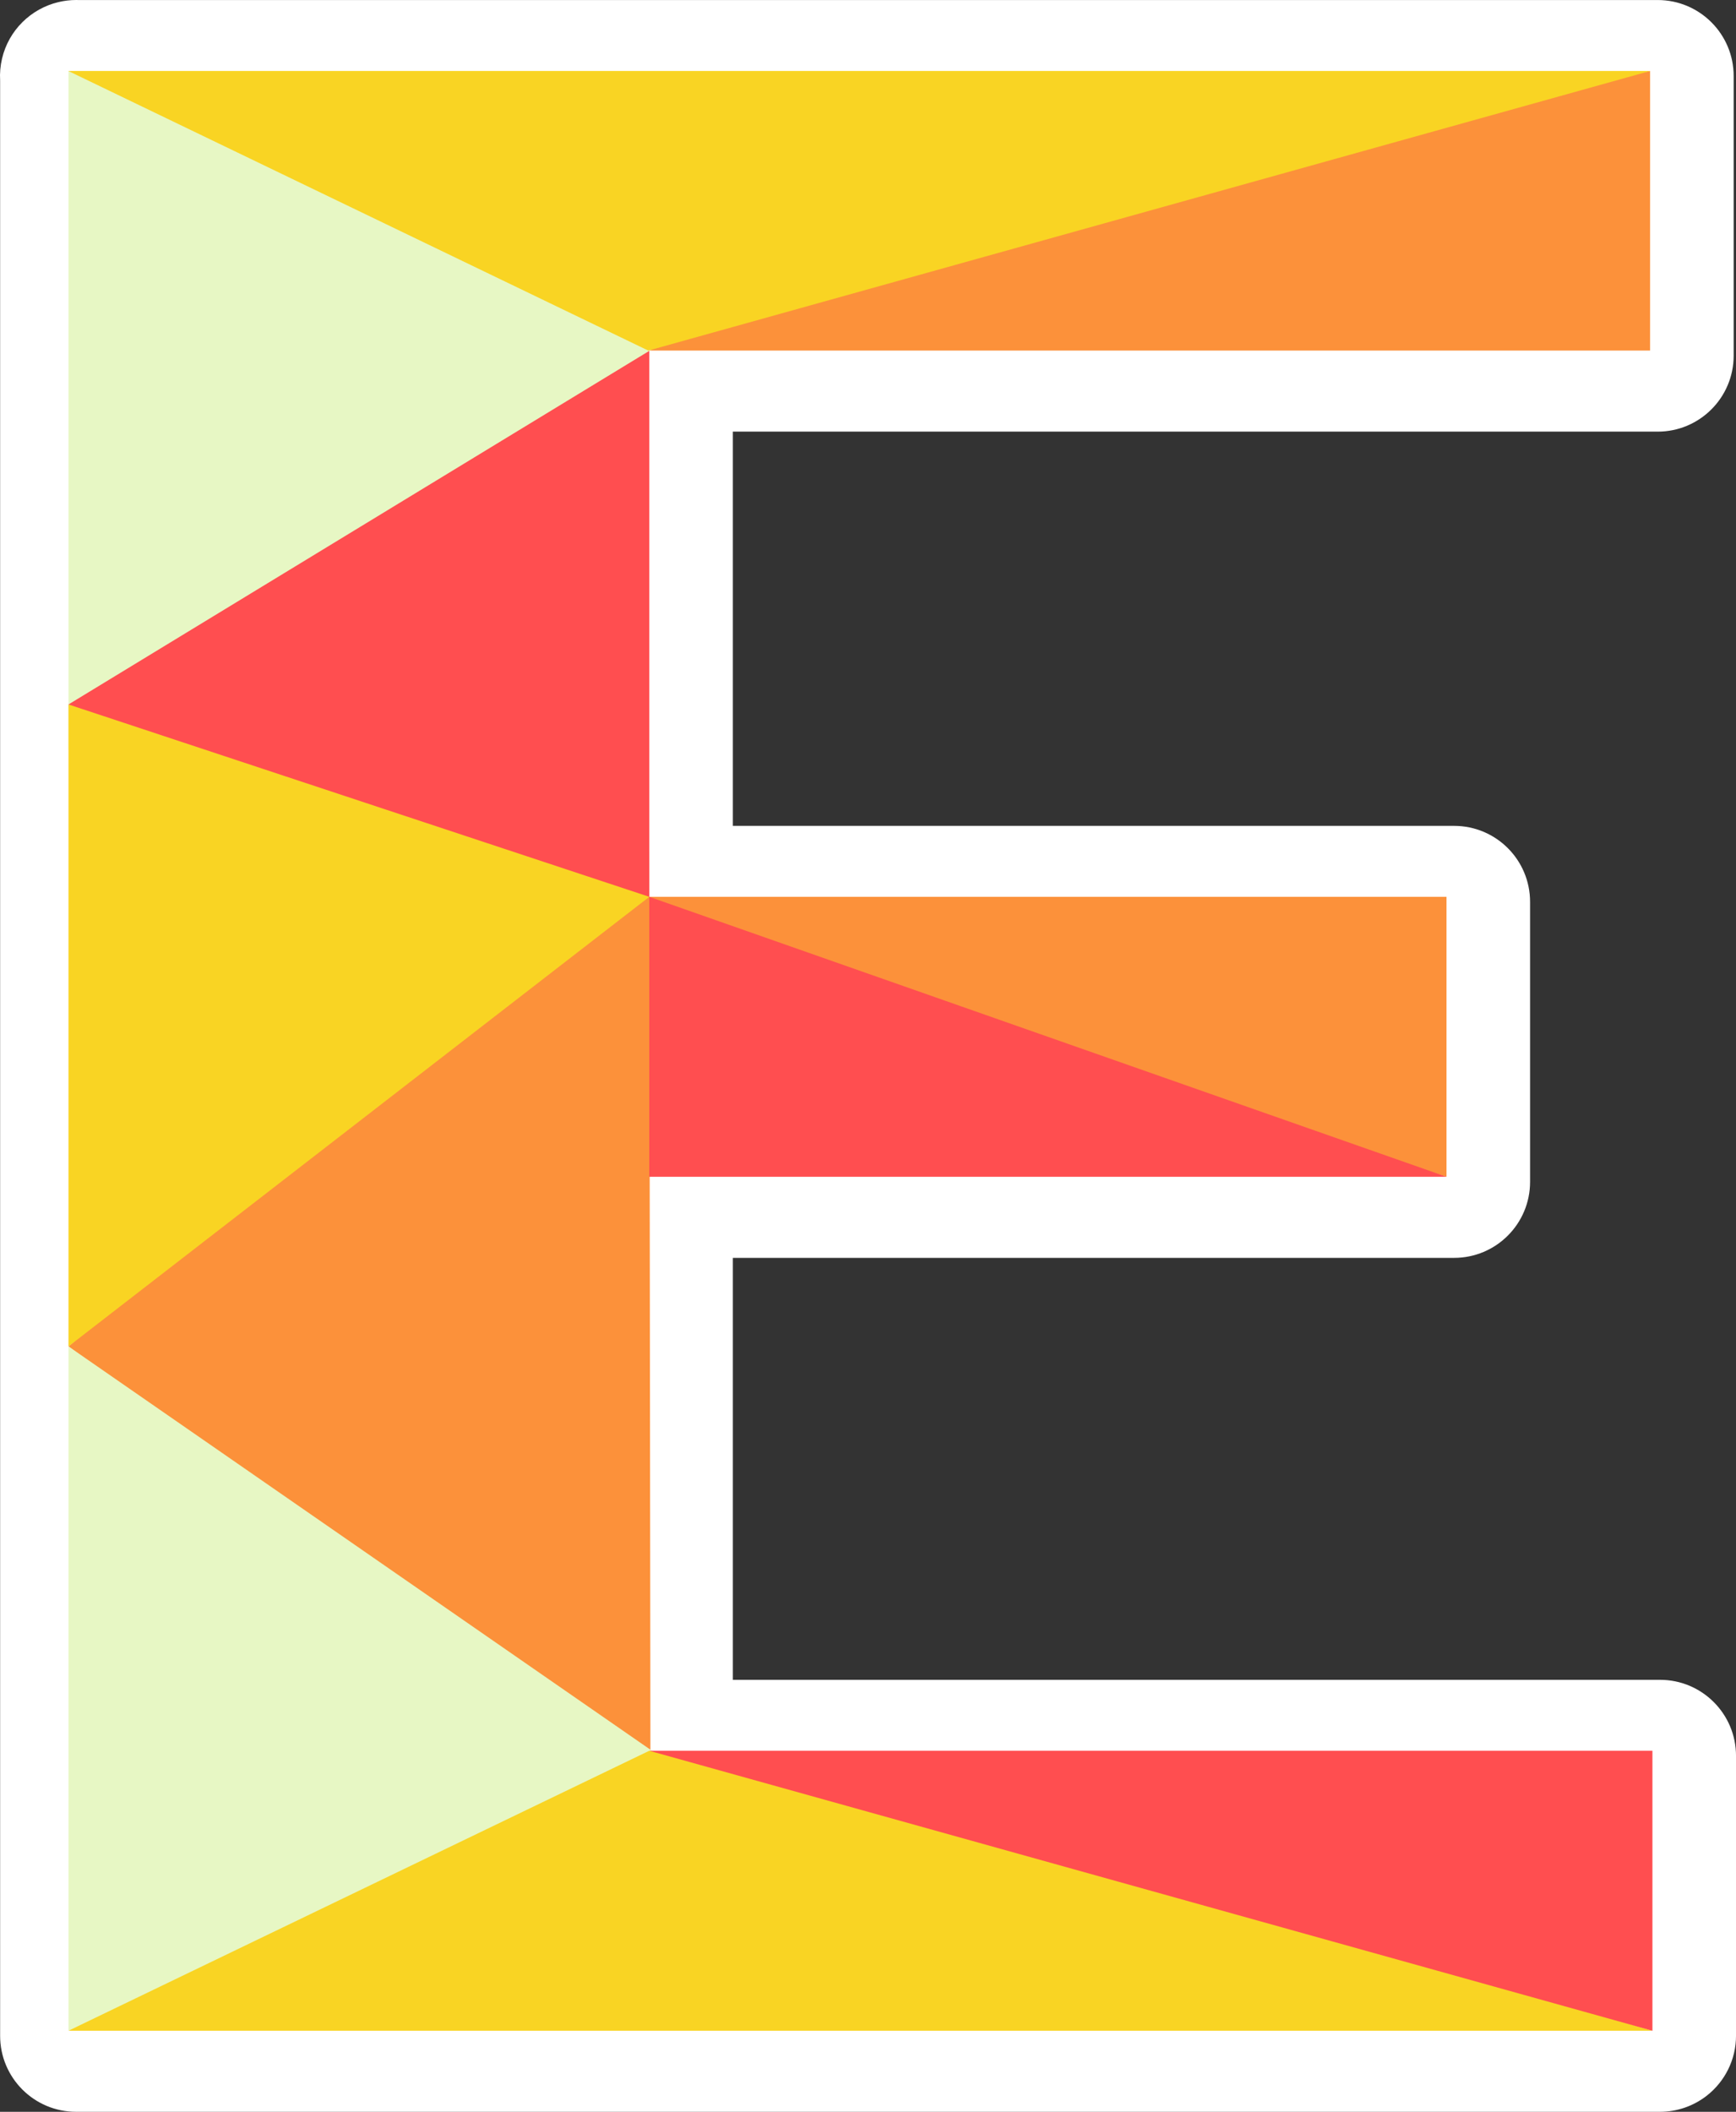 <svg version="1.1" id="图层_1" x="0px" y="0px" width="114.254px" height="138.92px" viewBox="0 0 114.254 138.92" enable-background="new 0 0 114.254 138.92" xml:space="preserve" xmlns="http://www.w3.org/2000/svg" xmlns:xlink="http://www.w3.org/1999/xlink" xmlns:xml="http://www.w3.org/XML/1998/namespace">
  <rect x="0" y="0" width="114.254" height="138.92" fill="#333333" stroke="none"/>
  <g>
    <path fill="#FFFFFF" d="M109.254,110.503H48.232V82.746h47.469c2.762,0,5-2.238,5-5V59.328c0-2.762-2.238-5-5-5H48.232V28.394
		H109.1c2.762,0,5-2.239,5-5V5.002c0-2.762-2.238-5-5-5H5.126C5.088,0.001,5.051,0,5.013,0C4.62,0,4.228,0.047,3.844,0.139
		c-1.807,0.431-3.27,1.847-3.71,3.716C0.021,4.334-0.019,4.815,0.008,5.287v83.615v45.018c0,2.762,2.239,5,5,5h104.195
		c0.015,0,0.03,0,0.046,0c1.105,0,2.193-0.366,3.082-1.061c1.212-0.947,1.924-2.399,1.924-3.938v-18.419
		C114.254,112.741,112.016,110.503,109.254,110.503z" class="color c1"/>
    <path fill="#FC913A" d="M42.668,23.061l9.476-7.831L108.6,4.669v18.392H42.668z M42.732,58.995l4.224,3.484l48.246,14.934V58.995
		H42.732z M42.732,55.995L4.507,88.569l38.303,28.911L42.76,77.418l2.446-15.001l-2.47-3.438L42.732,55.995z" class="color c2"/>
    <path fill="#E7F7C4" d="M4.507,4.663l41.277,16.332L4.507,49.341V4.663z M4.507,133.587l40.053-17.273L4.507,88.571V133.587z" class="color c3"/>
    <path fill="#F9D423" d="M108.6,4.669L42.668,23.063L4.495,4.669H108.6z M4.507,88.569l38.225-29.573l-0.964-4.267L4.507,46.341
		V88.569z M108.754,133.587l-60.236-17.857l-5.786-0.56L4.507,133.587H108.754z" class="color c4"/>
    <path fill="#FF4E50" d="M42.732,58.995L4.507,46.341l38.225-23.26V58.995z M95.202,77.413L42.732,58.995v18.418H95.202z
		 M42.732,115.17l66.022,18.419V115.17H42.732z" class="color c5"/>
  </g>
</svg>
